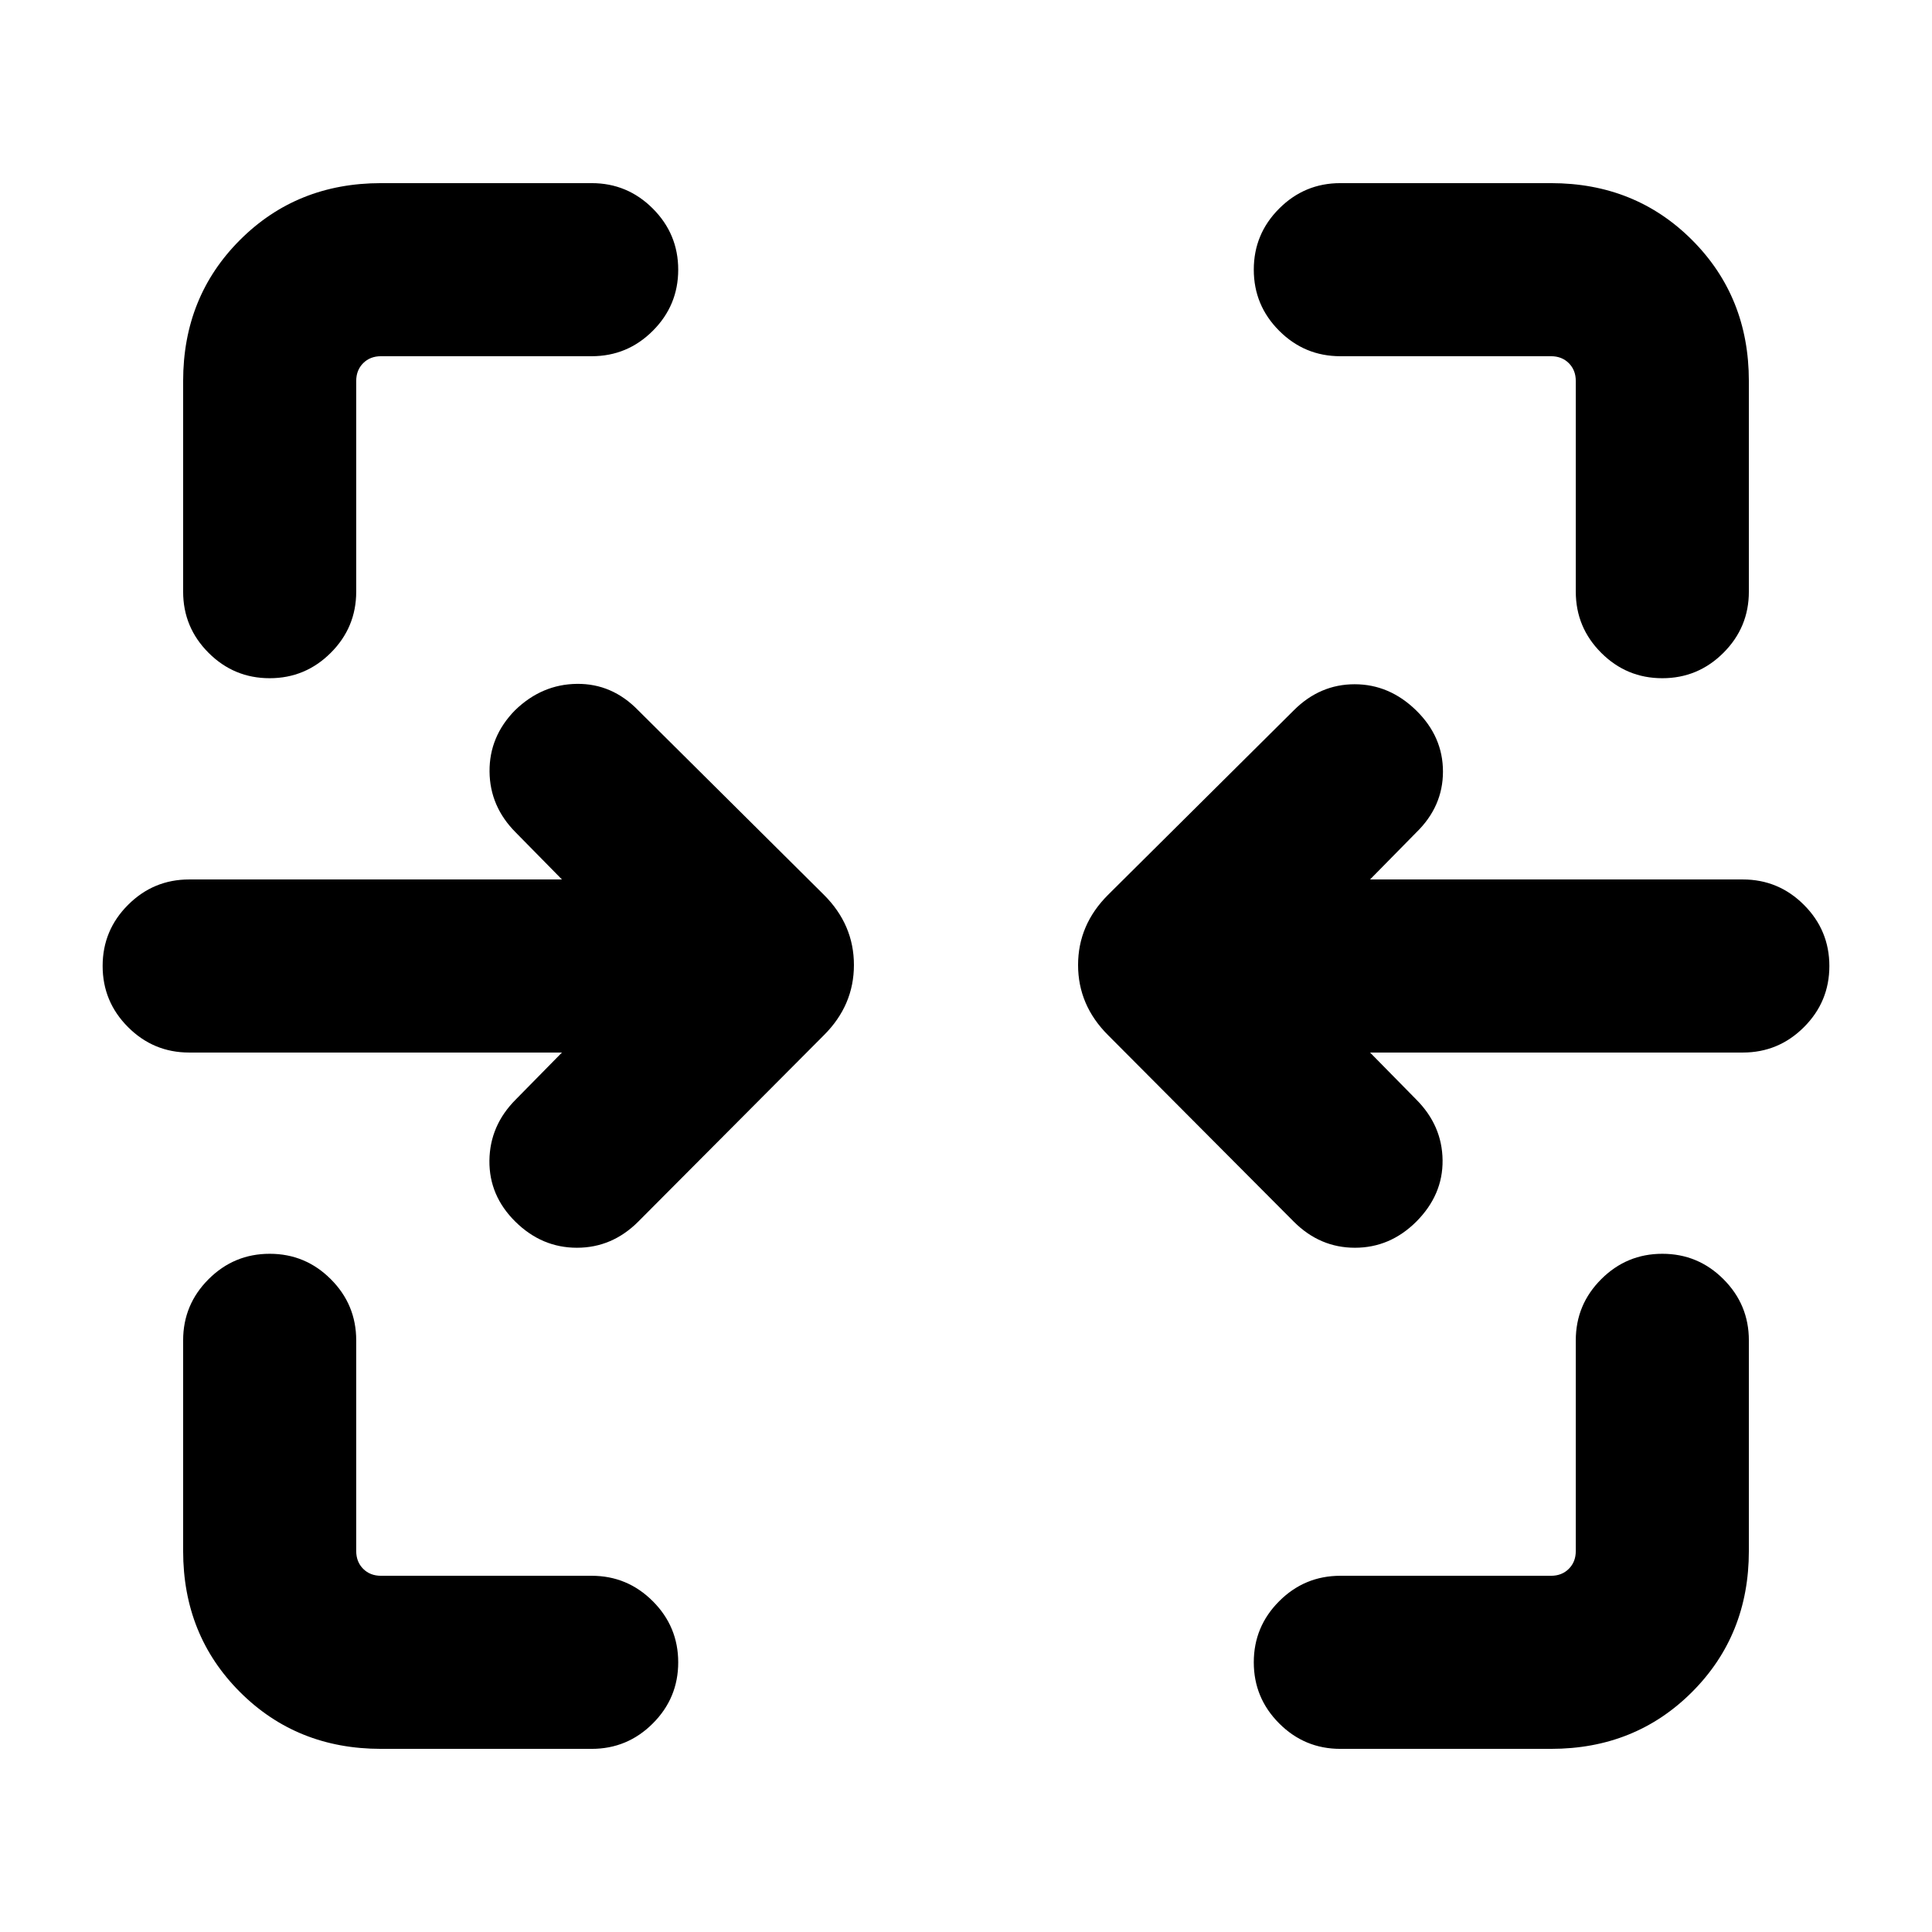 <svg xmlns="http://www.w3.org/2000/svg" height="24" viewBox="0 -960 960 960" width="24"><path d="M133.99-623q-17.76 0-30.37-12.63Q91-648.25 91-666v-104.69q0-41.83 28.24-70.07Q147.48-869 189.31-869H294q17.75 0 30.37 12.63Q337-843.74 337-825.99q0 17.76-12.63 30.37Q311.75-783 294-783H189.31q-5.39 0-8.85 3.46t-3.46 8.85V-666q0 17.75-12.63 30.37Q151.74-623 133.99-623Zm692 0q-17.76 0-30.37-12.63Q783-648.25 783-666v-104.69q0-5.39-3.46-8.85t-8.85-3.46H666q-17.75 0-30.37-12.63Q623-808.26 623-826.01q0-17.76 12.63-30.37Q648.25-869 666-869h104.69q41.83 0 70.07 28.24Q869-812.52 869-770.69V-666q0 17.75-12.63 30.37Q843.74-623 825.99-623ZM642.92-352.92l-92.38-92.77q-14.85-14.85-14.85-34.81t14.85-34.81l92.38-91.77Q655.85-620 673.12-620q17.26 0 30.57 13Q717-593.99 717-576.61q0 17.38-13.31 30.3L680.77-523H866q17.75 0 30.37 12.63Q909-497.74 909-479.99q0 17.76-12.63 30.37Q883.75-437 866-437H680.77l22.92 23.31q12.92 12.92 13.12 30.19.19 17.27-13.12 30.58Q690.67-340 673.26-340t-30.34-12.92Zm-386.8 0q-13.12-12.93-12.93-30.39.2-17.46 13.12-30.38L279.23-437H94q-17.75 0-30.37-12.63Q51-462.26 51-480.01q0-17.76 12.63-30.37Q76.25-523 94-523h185.23l-22.92-23.31q-12.92-12.92-13.06-30.33-.13-17.41 12.67-30.44 13.31-12.92 30.77-13.11 17.46-.19 30.39 13.11l92.38 91.77q14.85 14.85 14.85 34.81t-14.85 34.81l-92.38 92.77Q304.12-340 286.67-340q-17.44 0-30.55-12.92ZM189.31-91q-41.83 0-70.07-28.24Q91-147.48 91-189.31V-294q0-17.75 12.63-30.37Q116.26-337 134.01-337q17.76 0 30.37 12.63Q177-311.75 177-294v104.69q0 5.39 3.46 8.85t8.85 3.46H294q17.75 0 30.37 12.63Q337-151.74 337-133.99q0 17.76-12.63 30.37Q311.75-91 294-91H189.31ZM666-91q-17.75 0-30.37-12.63Q623-116.26 623-134.01q0-17.76 12.63-30.37Q648.25-177 666-177h104.69q5.39 0 8.85-3.46t3.46-8.85V-294q0-17.75 12.63-30.37Q808.26-337 826.01-337q17.76 0 30.37 12.63Q869-311.75 869-294v104.69q0 41.83-28.24 70.07Q812.52-91 770.69-91H666Z"/></svg>